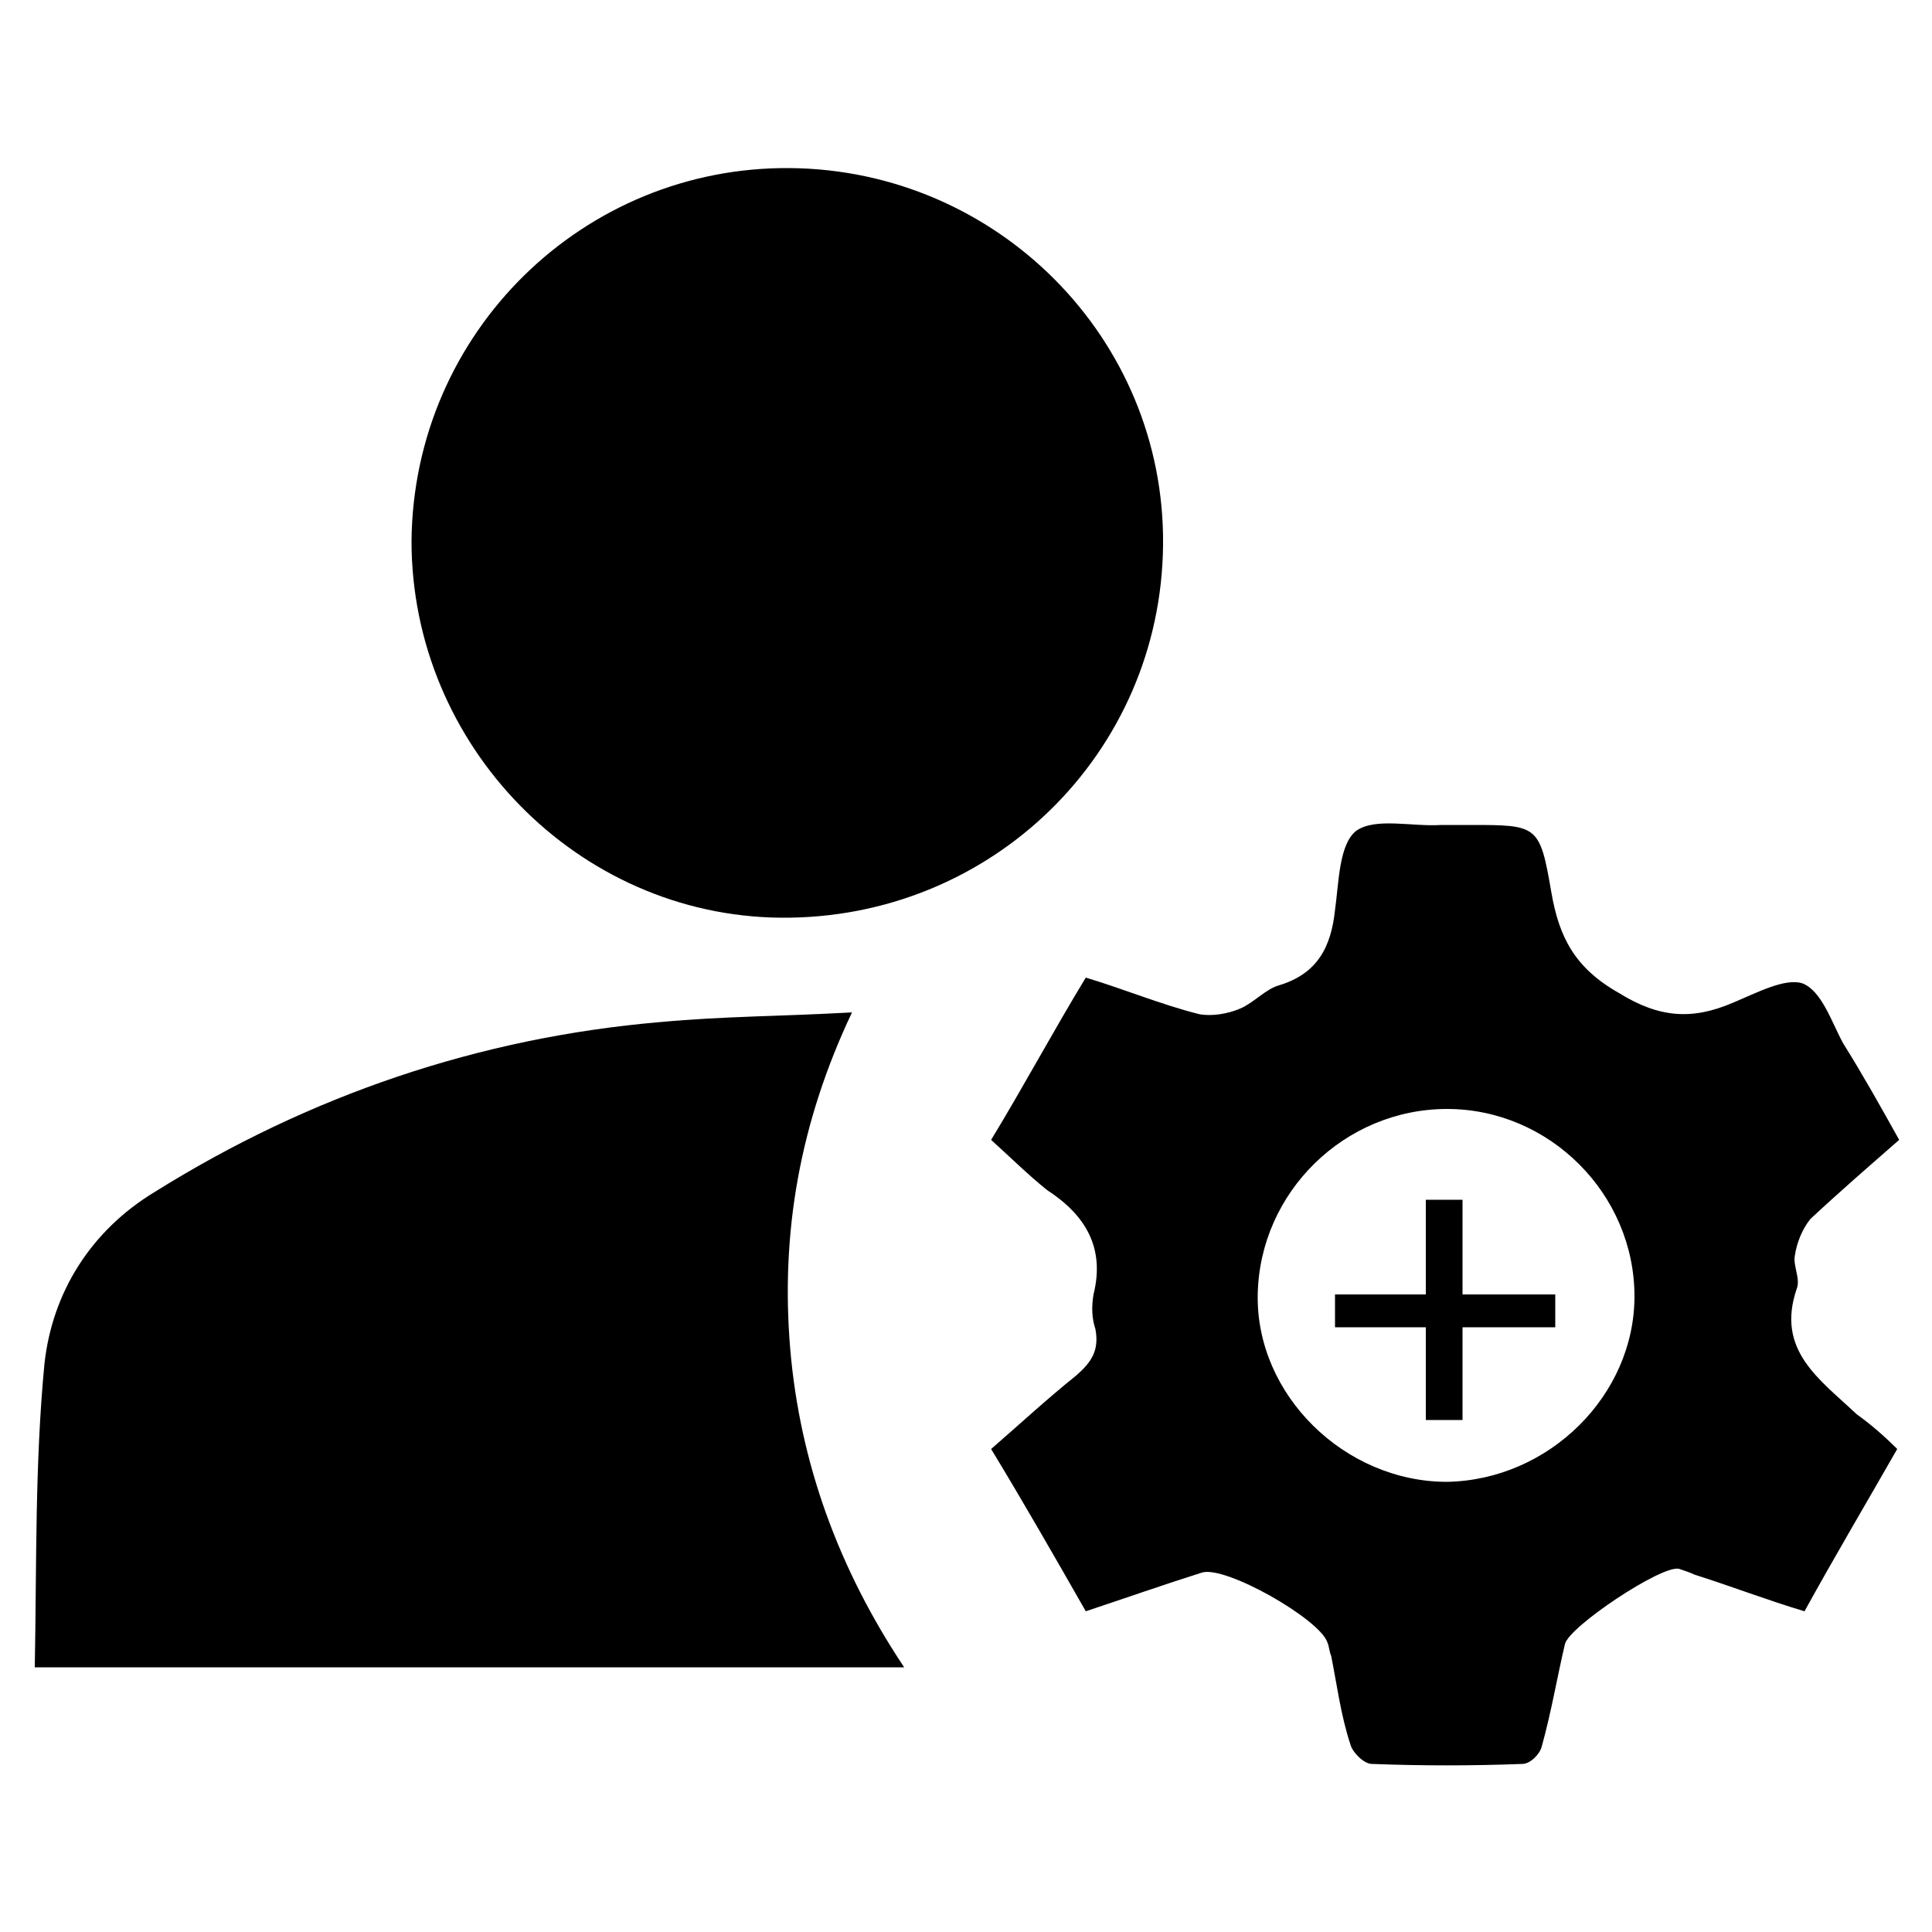 <?xml version="1.0" encoding="utf-8"?>
<!-- Generator: Adobe Illustrator 18.1.1, SVG Export Plug-In . SVG Version: 6.00 Build 0)  -->
<svg version="1.1" id="Layer_1" xmlns="http://www.w3.org/2000/svg" xmlns:xlink="http://www.w3.org/1999/xlink" x="0px" y="0px"
	 viewBox="0 0 100 100" enable-background="new 0 0 100 100" xml:space="preserve">
<g>
	<g>
		<path d="M44.1,52.4c-3.5,0.2-6.7,0.2-9.9,0.5C24.8,53.7,16,56.7,8,61.7c-3.3,2-5.3,5.2-5.7,8.9C1.8,75.8,1.9,81,1.8,86.3
			c15.2,0,30,0,45,0c-3.4-5.1-5.4-10.6-5.9-16.5C40.4,63.8,41.4,58.1,44.1,52.4z"/>
		<path d="M40.4,47.5c10.9,0.1,19.7-8.5,19.8-19.3c0.1-10.7-8.6-19.4-19.3-19.5C30.2,8.6,21.4,17.2,21.3,28
			C21.3,38.6,29.9,47.4,40.4,47.5z"/>
		<path d="M93,66.7c0.2-0.5-0.2-1.2-0.1-1.7c0.1-0.7,0.4-1.4,0.8-1.9c1.5-1.4,3-2.7,4.6-4.1c-1-1.8-1.9-3.4-2.9-5
			c-0.6-1.1-1.1-2.7-2.1-3.1c-0.9-0.3-2.4,0.5-3.6,1c-2.1,0.9-3.8,0.8-5.9-0.5c-2.3-1.3-3.1-2.9-3.5-5.2c-0.6-3.5-0.7-3.5-4.2-3.5
			c-0.5,0-1,0-1.5,0c-1.5,0.1-3.4-0.4-4.4,0.3c-0.9,0.7-0.9,2.7-1.1,4.1c-0.2,1.9-0.9,3.3-2.9,3.9c-0.7,0.2-1.3,0.9-2,1.2
			c-0.7,0.3-1.5,0.4-2.1,0.3c-2-0.5-3.9-1.3-5.9-1.9c-1.7,2.8-3.2,5.6-4.9,8.4c1,0.9,1.9,1.8,2.9,2.6c2,1.3,3,3,2.4,5.4
			c-0.1,0.6-0.1,1.2,0.1,1.8c0.2,1.1-0.2,1.7-1,2.4c-1.5,1.2-2.9,2.5-4.4,3.8c1.7,2.8,3.3,5.6,4.9,8.4c2.1-0.7,4.1-1.4,6-2
			c1.2-0.4,6.1,2.4,6.5,3.6c0.1,0.2,0.1,0.5,0.2,0.7c0.3,1.5,0.5,3.1,1,4.6c0.1,0.4,0.7,1,1.1,1c2.6,0.1,5.2,0.1,7.8,0
			c0.4,0,0.9-0.5,1-0.9c0.5-1.8,0.8-3.6,1.2-5.3c0.2-0.9,5-4.1,5.9-3.9c0.3,0.1,0.6,0.2,0.8,0.3c1.9,0.6,3.7,1.3,5.7,1.9
			c1.6-2.9,3.2-5.6,4.8-8.4c-0.7-0.7-1.4-1.3-2.1-1.8C94.2,71.4,91.9,69.9,93,66.7z M74.9,76.7c-5.3,0-9.9-4.5-9.8-9.7
			c0.1-5.3,4.5-9.6,9.8-9.6c5.3,0,9.7,4.4,9.7,9.7C84.6,72.2,80.2,76.6,74.9,76.7z"/>
	</g>
	<g>
		<path d="M80.5,68.7h-4.8v4.8h-1.9v-4.8h-4.7V67h4.7v-4.9h1.9V67h4.8V68.7z"/>
	</g>
</g>
</svg>
